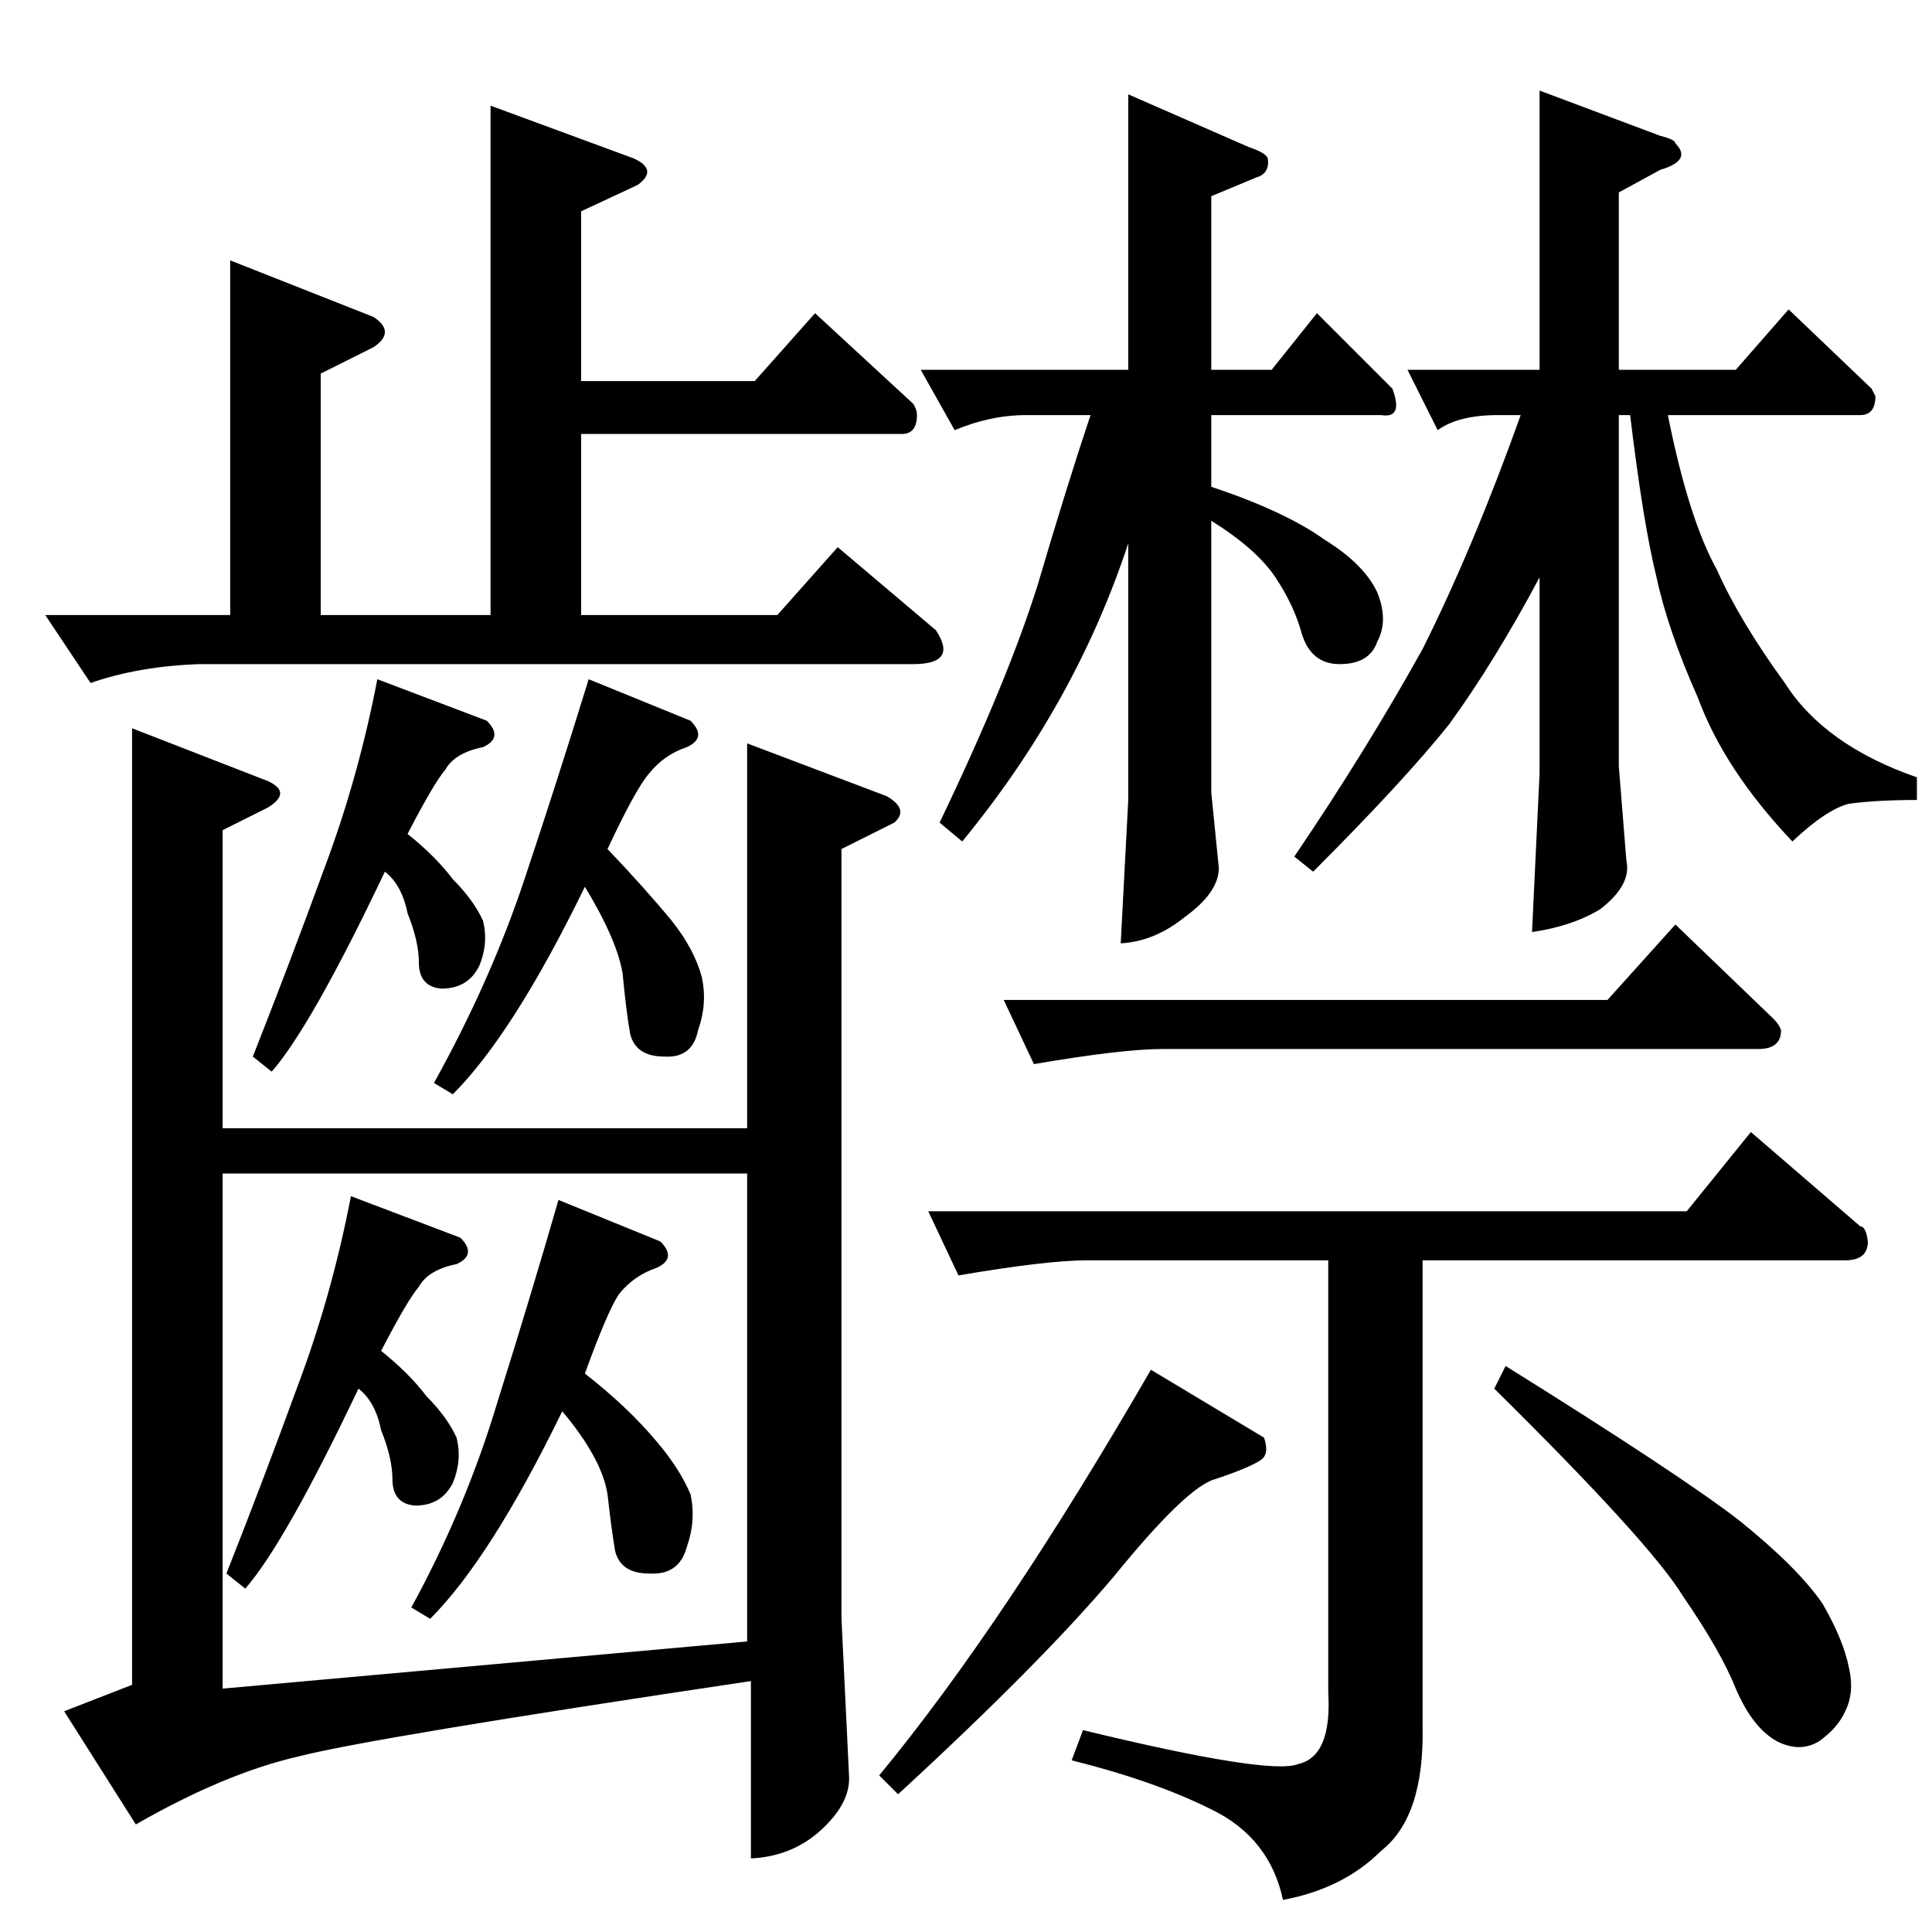<?xml version="1.0" standalone="no"?>
<!DOCTYPE svg PUBLIC "-//W3C//DTD SVG 1.1//EN" "http://www.w3.org/Graphics/SVG/1.1/DTD/svg11.dtd" >
<svg xmlns="http://www.w3.org/2000/svg" xmlns:xlink="http://www.w3.org/1999/xlink" version="1.1" viewBox="0 -205 1024 1024">
  <g transform="matrix(1 0 0 -1 0 819)">
   <path fill="currentColor"
d="M532 494h320l36 40l52 -50q3 -3 4 -6q0 -10 -12 -10h-316q-21 0 -68 -8l-16 34v0v0zM492 382h402l34 42l58 -50q3 0 4 -8q0 -10 -12 -10h-224v-247q1 -48 -22 -66q-20 -20 -52 -26q-7 33 -38 48q-30 15 -74 26l6 16q99 -24 114 -18q18 4 16 38v229h-128q-21 0 -68 -8
l-16 34v0v0zM644 240q-15 -4 -54 -52q-39 -46 -114 -115l-10 10q66 80 144 215l60 -36q3 -9 -2 -12q-6 -4 -24 -10v0v0zM798 300q93 -58 124 -82q31 -25 44 -44q11 -19 14 -34q3 -13 -2 -23q-4 -9 -14 -16q-10 -6 -22 0q-13 7 -22 28q-8 20 -28 49q-17 28 -100 110l6 12v0v0
zM746 828h70v148l64 -24q8 -2 8 -4q9 -9 -8 -14l-22 -12v-94h62l28 32l44 -42l2 -4q0 -10 -8 -10h-102q11 -55 26 -82q12 -27 36 -60q21 -33 70 -50v-12q-21 0 -36 -2q-12 -3 -30 -20q-36 38 -50 76q-16 36 -22 64q-7 28 -14 86h-6v-186l4 -50q3 -13 -14 -26q-15 -9 -36 -12
l4 84v104q-24 -45 -48 -78q-24 -30 -72 -78l-10 8q38 56 68 110q27 54 52 124h-12q-21 0 -32 -8l-16 32v0v0zM260 968l76 -28q13 -6 2 -14l-30 -14v-90h92l32 36l52 -48q2 -3 2 -6q0 -10 -8 -10h-170v-96h104l32 36l52 -44q12 -18 -12 -18h-378q-32 -1 -58 -10l-24 36h98
v188l76 -30q12 -8 0 -16l-28 -14v-128h90v270v0v0zM396 154v248h-278v-273l278 25v0v0zM134 464q19 48 38 100q18 48 28 100l58 -22q9 -9 -2 -14q-15 -3 -20 -12q-6 -7 -20 -34q15 -12 24 -24q11 -11 16 -22q3 -12 -2 -24q-6 -12 -20 -12q-12 1 -12 14q0 11 -6 26
q-3 15 -12 22q-39 -82 -60 -106l-10 8v0v0zM230 450q30 54 48 108t34 106l54 -22q9 -9 -2 -14q-12 -4 -20 -14q-7 -8 -22 -40q20 -21 34 -38q12 -15 16 -30q3 -14 -2 -28q-3 -15 -18 -14q-15 0 -18 12q-2 11 -4 32q-3 18 -20 46q-38 -78 -70 -110l-10 6v0v0zM120 190
q19 48 38 100q18 48 28 100l58 -22q9 -9 -2 -14q-15 -3 -20 -12q-6 -7 -20 -34q15 -12 24 -24q11 -11 16 -22q3 -12 -2 -24q-6 -12 -20 -12q-12 1 -12 14q0 11 -6 26q-3 15 -12 22q-39 -82 -60 -106l-10 8v0v0zM218 172q29 53 46 110q17 54 32 106l54 -22q9 -9 -2 -14
q-12 -4 -20 -14q-6 -9 -18 -42q23 -18 38 -36q12 -14 18 -28q3 -14 -2 -28q-4 -15 -20 -14q-15 0 -18 12q-2 12 -4 30q-3 19 -24 44q-38 -78 -70 -110l-10 6v0v0zM488 828h110v146l64 -28q9 -3 10 -6q1 -8 -6 -10l-24 -10v-92h32l24 30l40 -40q6 -16 -6 -14h-90v-38
q39 -13 60 -28q21 -13 28 -28q6 -15 0 -26q-4 -12 -20 -12q-15 0 -20 16q-4 15 -14 30t-34 30v-144l4 -40q0 -13 -18 -26q-16 -13 -34 -14l4 76v136q-28 -85 -88 -158l-12 10q36 75 52 126q15 51 28 90h-34q-19 0 -38 -8l-18 32v0v0zM470 602q12 -7 4 -14l-28 -14v-408
l4 -83q1 -15 -16 -30q-15 -13 -36 -14v94q-201 -30 -240 -40q-39 -9 -86 -36l-38 60l36 14v507l72 -28q13 -6 0 -14l-24 -12v-158h278v204l74 -28v0v0z" />
  </g>

</svg>

